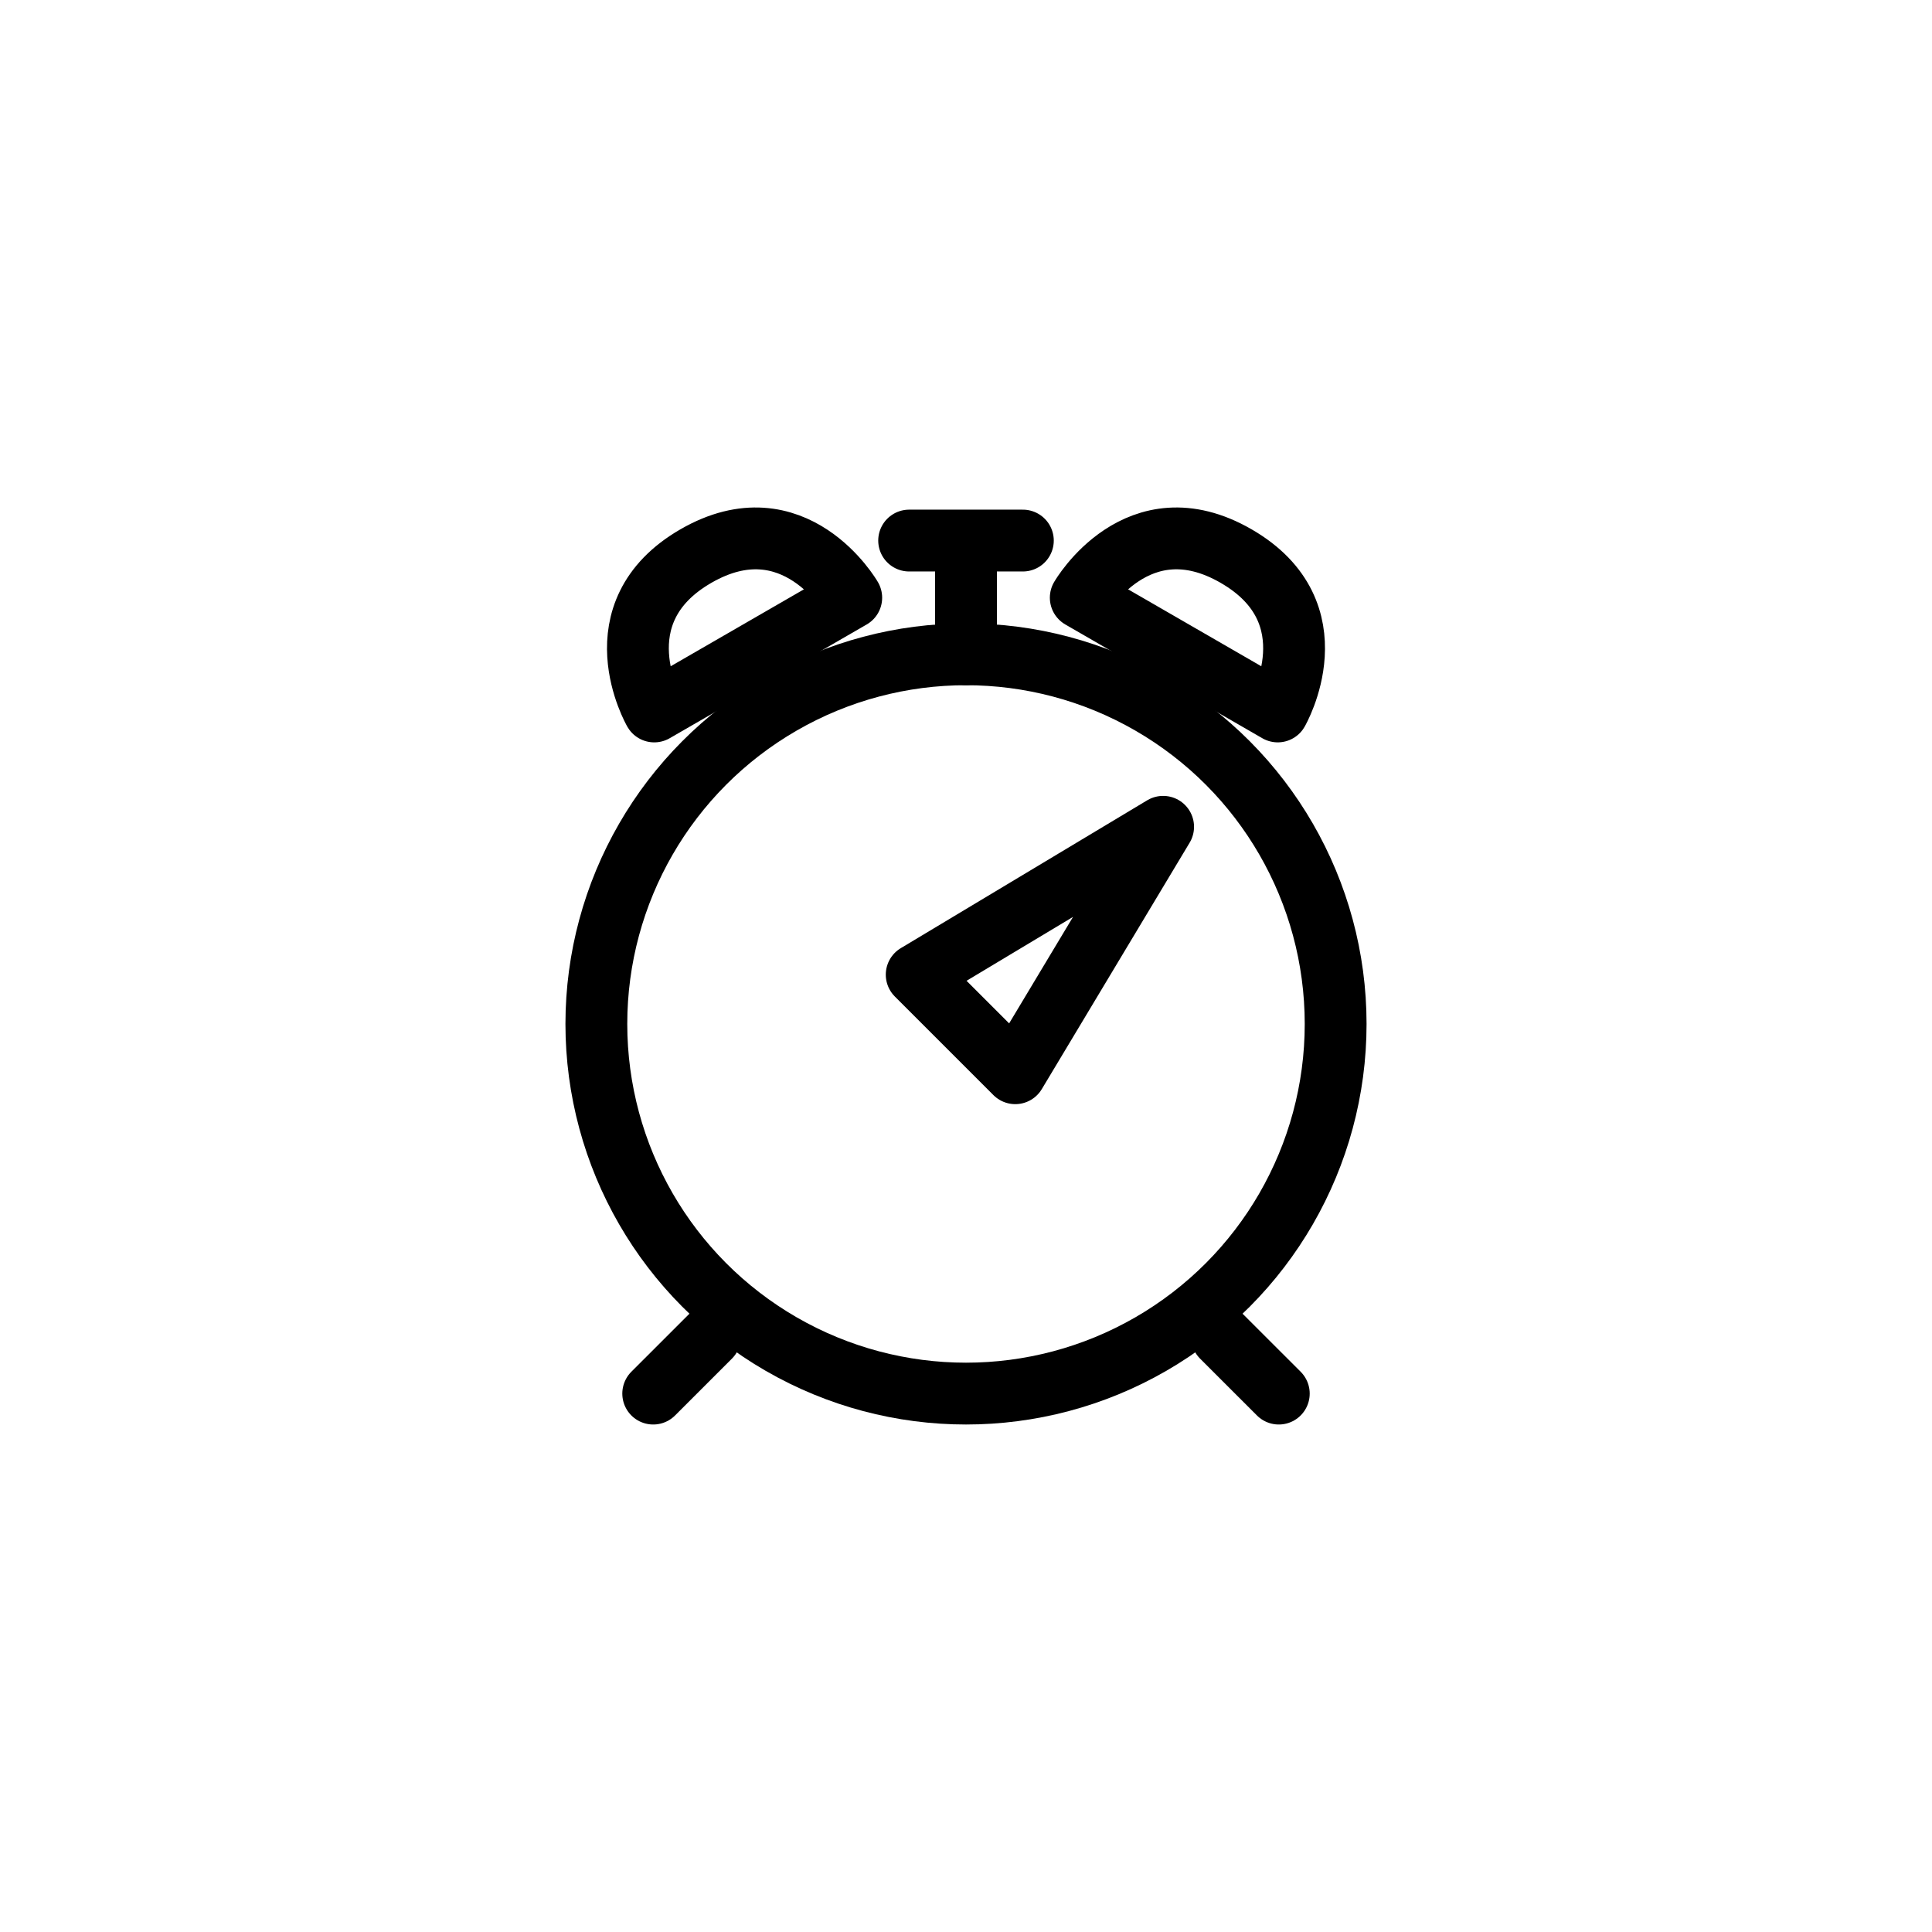 <svg id="Layer_1" xmlns="http://www.w3.org/2000/svg" width="250" height="250" viewBox="0 0 250 250"><circle cx="125" cy="132.499" r="47.832" fill="none" stroke="#000" stroke-width="8" stroke-linecap="round" stroke-linejoin="round" stroke-miterlimit="10"/><path fill="none" stroke="#000" stroke-width="8" stroke-linecap="round" stroke-linejoin="round" stroke-miterlimit="10" d="M118.62 126.12l31.888-19.132-19.132 31.888zM159.954 71.957c12.745 7.358 5.386 20.104 5.386 20.104l-25.49-14.719c0 .001 7.359-12.744 20.104-5.385zM90.046 71.957c12.745-7.359 20.104 5.386 20.104 5.386L84.658 92.062s-7.357-12.747 5.388-20.105zM125 84.667V69.949M125 69.949h-7.358M125 69.949h7.358M158.114 172.973l7.361 7.358M91.886 172.973l-7.36 7.358"/></svg>